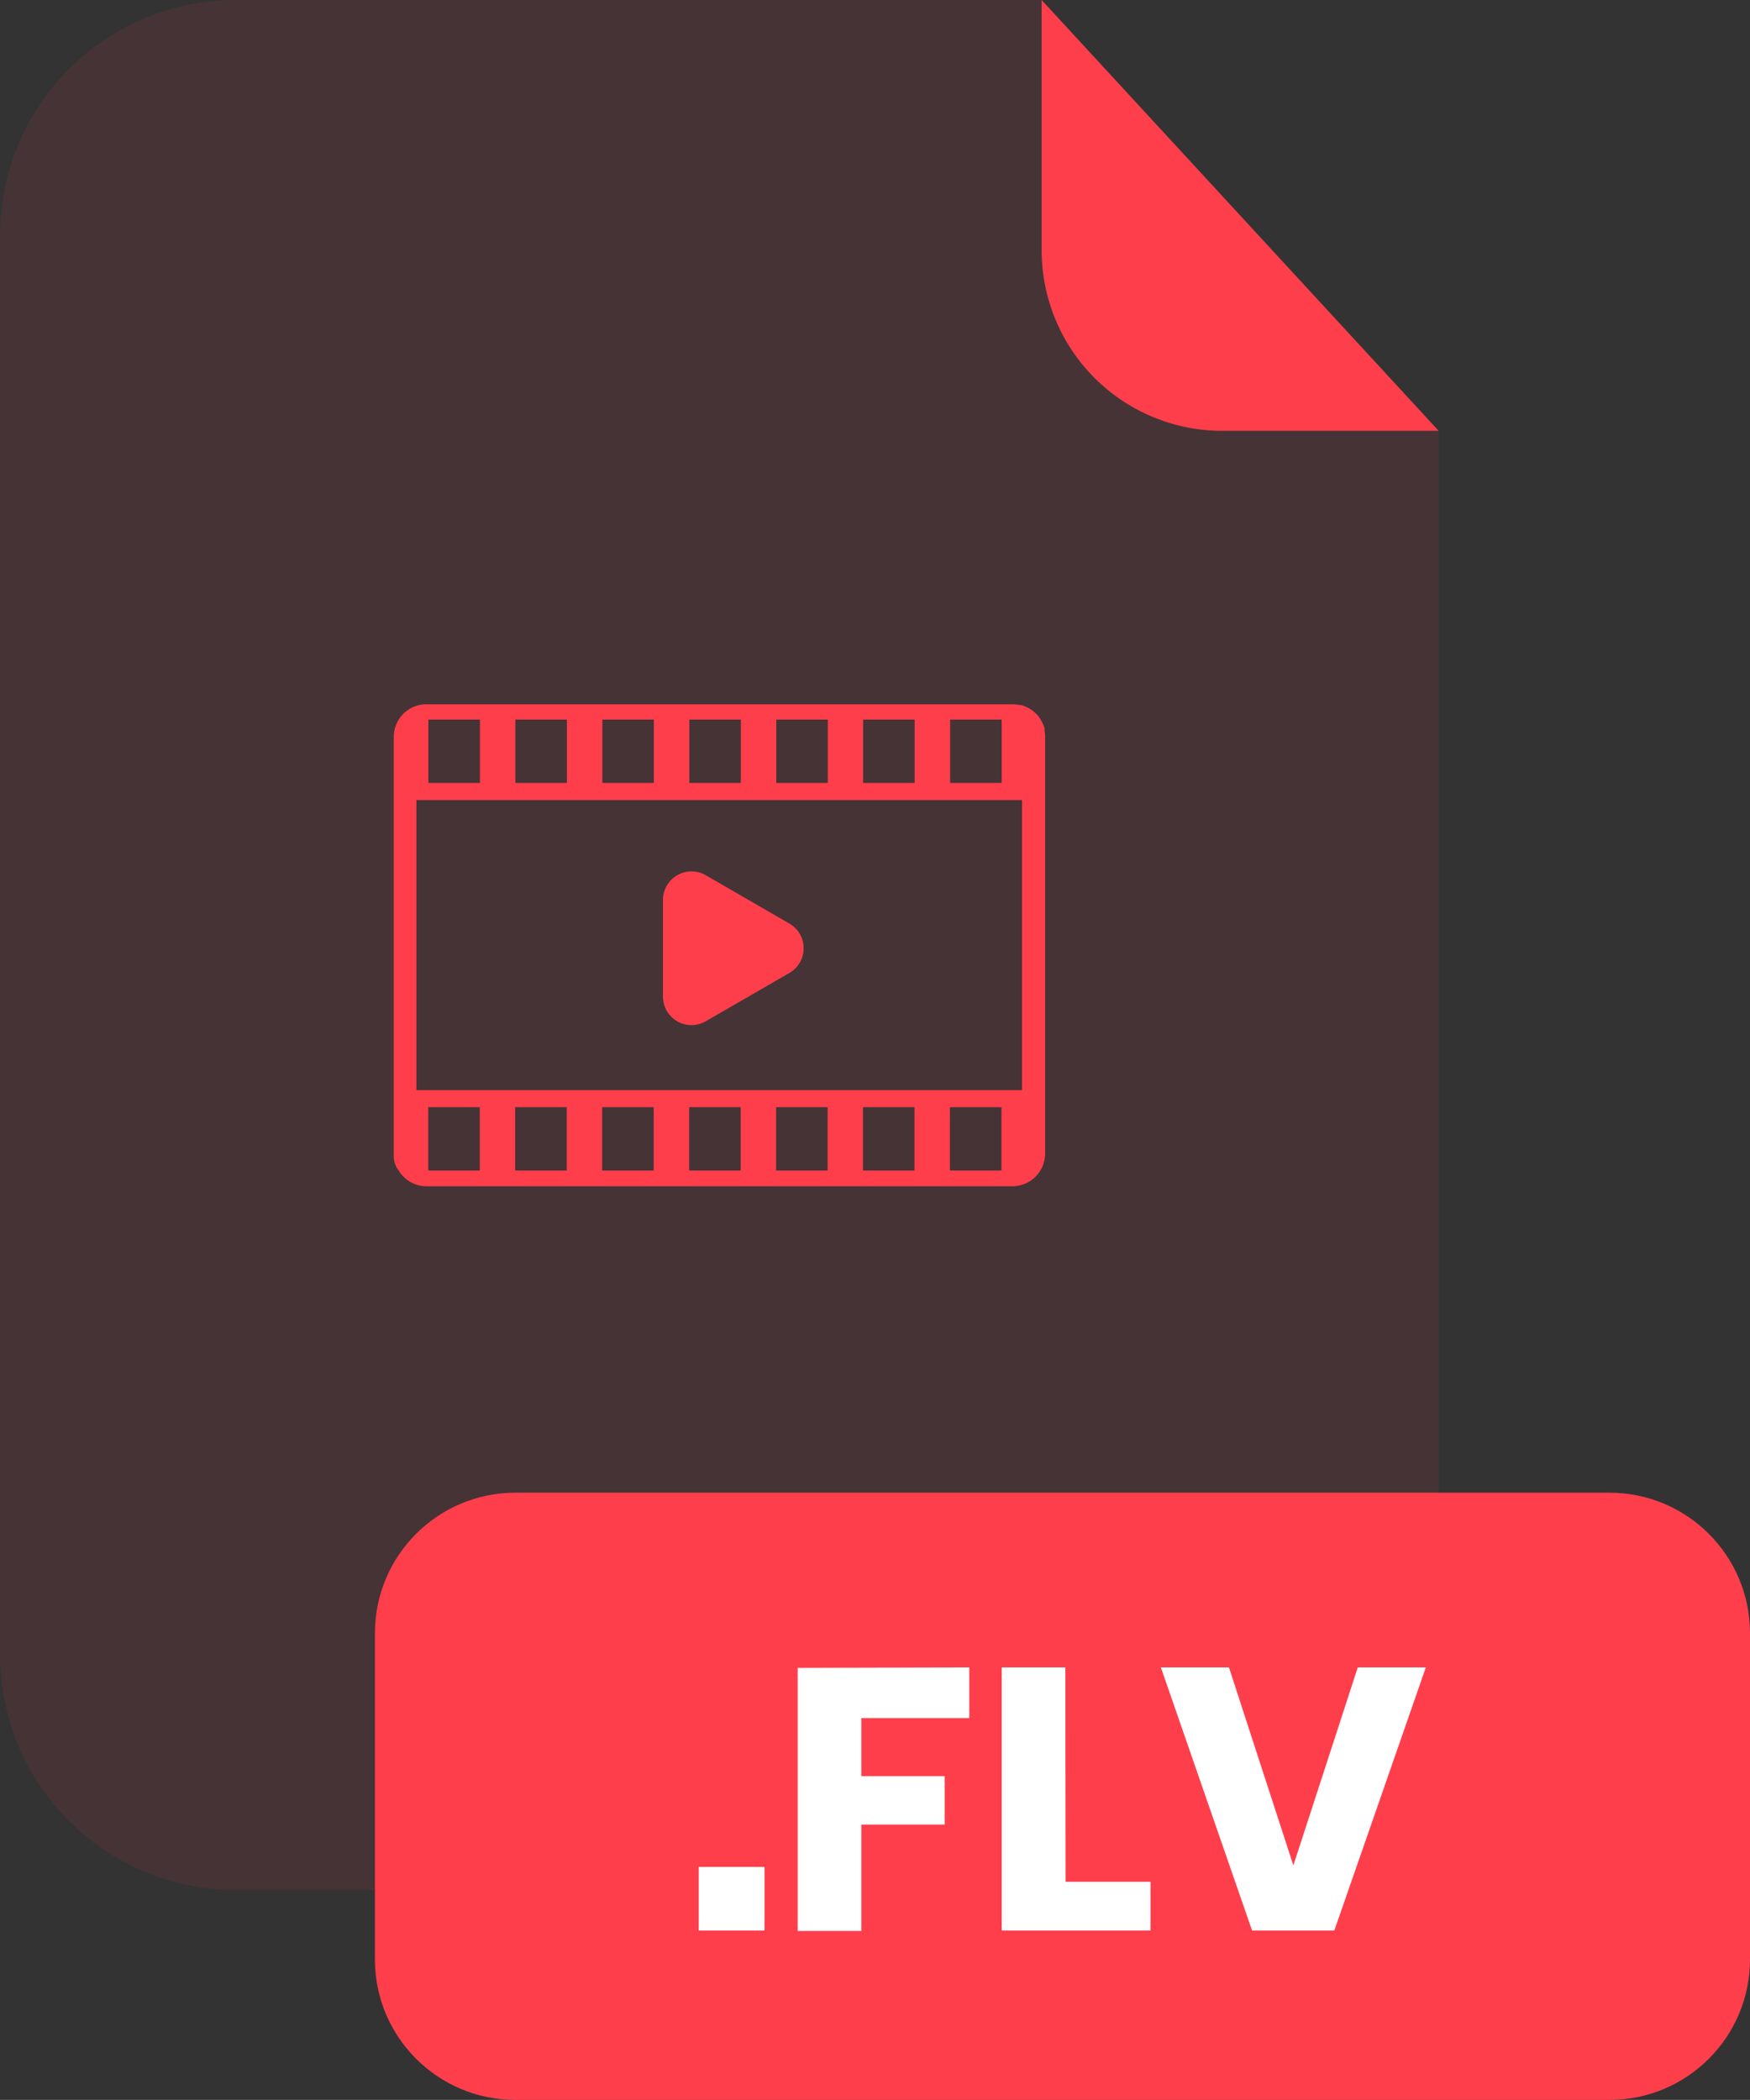 <svg xmlns="http://www.w3.org/2000/svg" xmlns:xlink="http://www.w3.org/1999/xlink" width="200.01" height="240.002" viewBox="0 0 200.01 240.002" fill="none">
<rect x="0" y="0" width="200.01" height="240.002" fill="#333333" stroke="none"/>
<g  opacity="0.3">
<g opacity="0.3">
<path d="M7.886 7.88C5.385 10.379 3.402 13.347 2.049 16.613C0.697 19.876 0 23.378 0 26.912L0 189.132C0.01 196.264 2.851 203.101 7.899 208.138C12.947 213.177 19.788 216.004 26.921 216.002L137.519 216.002C141.055 216.002 144.554 215.307 147.818 213.955C151.083 212.602 154.05 210.619 156.549 208.12C159.047 205.621 161.03 202.656 162.381 199.39C163.734 196.126 164.43 192.627 164.43 189.093L164.43 49.242L139.67 49.242C134.203 49.237 128.961 47.062 125.095 43.198C121.229 39.331 119.056 34.089 119.051 28.622L119.051 0.002L26.921 0.002C23.385 3.72657e-05 19.884 0.696 16.619 2.048C13.353 3.4 10.385 5.381 7.886 7.88Z"   fill="#FF3E4C" >
</path>
</g>
</g>
<path d="M119.05 0.002L119.05 28.622C119.055 34.09 121.23 39.331 125.095 43.197C128.961 47.063 134.203 49.237 139.67 49.242L164.43 49.242L119.05 0.002Z"   fill="#FF3E4C" >
</path>
<path d="M42.85 186.662L42.85 223.942C42.85 232.812 50.04 240.002 58.91 240.002L183.95 240.002C192.82 240.002 200.01 232.812 200.01 223.942L200.01 186.662C200.01 177.793 192.82 170.602 183.95 170.602L58.91 170.602C50.04 170.602 42.85 177.793 42.85 186.662Z"   fill="#FF3E4C" >
</path>
<path d="M79.86 213.372L79.86 220.642L87.38 220.642L87.38 213.372L79.86 213.372Z"   fill="#FFFFFF" >
</path>
<path d="M98.44 220.692L98.44 208.532L107.97 208.532L107.97 203.002L98.44 203.002L98.44 196.362L110.78 196.362L110.78 190.572L91.17 190.622L91.17 220.692L98.44 220.692Z"   fill="#FFFFFF" >
</path>
<path d="M121.76 190.572L114.49 190.572L114.49 220.642L131.49 220.642L131.49 215.072L121.79 215.072L121.76 190.572Z"   fill="#FFFFFF" >
</path>
<path d="M132.68 190.572L143.1 220.642L152.5 220.642L162.96 190.572L155.18 190.572L147.82 213.202L140.46 190.572L132.68 190.572Z"   fill="#FFFFFF" >
</path>
<path d="M104.521 133.782L104.521 126.542L98.631 126.542L98.631 133.782L104.521 133.782ZM58.883 133.782L64.772 133.782L64.772 126.542L58.883 126.542L58.883 133.782ZM98.651 82.242L98.651 89.482L104.541 89.482L104.541 82.242L98.651 82.242ZM58.903 82.242L58.903 89.482L64.793 89.482L64.793 82.242L58.903 82.242ZM74.732 89.482L74.732 82.242L68.843 82.242L68.843 89.482L74.732 89.482ZM118.93 82.232C118.903 82.175 118.869 82.122 118.83 82.073C118.708 81.891 118.57 81.721 118.42 81.562L118.34 81.502C118.208 81.369 118.064 81.249 117.91 81.142L117.74 81.033C117.61 80.952 117.47 80.882 117.33 80.812L117.13 80.722C116.97 80.662 116.806 80.612 116.64 80.572L116.48 80.572C116.253 80.523 116.022 80.5 115.79 80.502L48.393 80.502C47.468 80.587 46.607 81.014 45.98 81.701C45.353 82.387 45.005 83.283 45.004 84.212C44.998 84.269 44.998 84.326 45.004 84.383L45.004 132.062C44.979 132.676 45.174 133.279 45.554 133.762C45.882 134.316 46.349 134.774 46.908 135.093C47.467 135.413 48.099 135.581 48.743 135.582L115.74 135.582C116.714 135.572 117.646 135.183 118.338 134.498C119.031 133.814 119.429 132.886 119.45 131.912L119.45 84.203C119.451 83.971 119.431 83.74 119.39 83.512C119.387 83.446 119.387 83.379 119.39 83.312C119.39 83.152 119.3 83.002 119.25 82.853L119.16 82.653C119.091 82.508 119.014 82.368 118.93 82.232ZM68.823 133.782L74.712 133.782L74.712 126.542L68.823 126.542L68.823 133.782ZM108.571 133.782L114.46 133.782L114.46 126.542L108.571 126.542L108.571 133.782ZM116.81 91.442L47.594 91.442L47.594 124.592L116.81 124.592L116.81 91.442ZM114.48 89.482L114.48 82.242L108.591 82.242L108.591 89.482L114.48 89.482ZM48.964 89.482L54.853 89.482L54.853 82.242L48.964 82.242L48.964 89.482ZM88.722 82.242L88.722 89.482L94.611 89.482L94.611 82.242L88.722 82.242ZM84.651 126.542L78.762 126.542L78.762 133.782L84.651 133.782L84.651 126.542ZM48.944 126.542L48.944 133.782L54.833 133.782L54.833 126.542L48.944 126.542ZM94.591 133.782L94.591 126.542L88.701 126.542L88.701 133.782L94.591 133.782ZM84.671 82.242L78.782 82.242L78.782 89.482L84.671 89.482L84.671 82.242Z" fill-rule="evenodd"  fill="#FF3E4C" >
</path>
<path d="M90.226 105.558L80.659 100.029C80.163 99.743 79.602 99.592 79.03 99.592C78.458 99.592 77.896 99.742 77.401 100.028C76.906 100.314 76.494 100.725 76.208 101.22C75.922 101.715 75.771 102.276 75.77 102.848L75.77 113.906C75.771 114.478 75.922 115.04 76.208 115.535C76.494 116.03 76.906 116.441 77.401 116.726C77.896 117.012 78.458 117.162 79.03 117.162C79.602 117.162 80.163 117.011 80.659 116.726L90.226 111.197C90.72 110.91 91.13 110.499 91.415 110.004C91.7 109.509 91.85 108.948 91.85 108.377C91.85 107.806 91.7 107.245 91.415 106.75C91.13 106.255 90.72 105.844 90.226 105.558Z"   fill="#FF3E4C" >
</path>
</svg>
